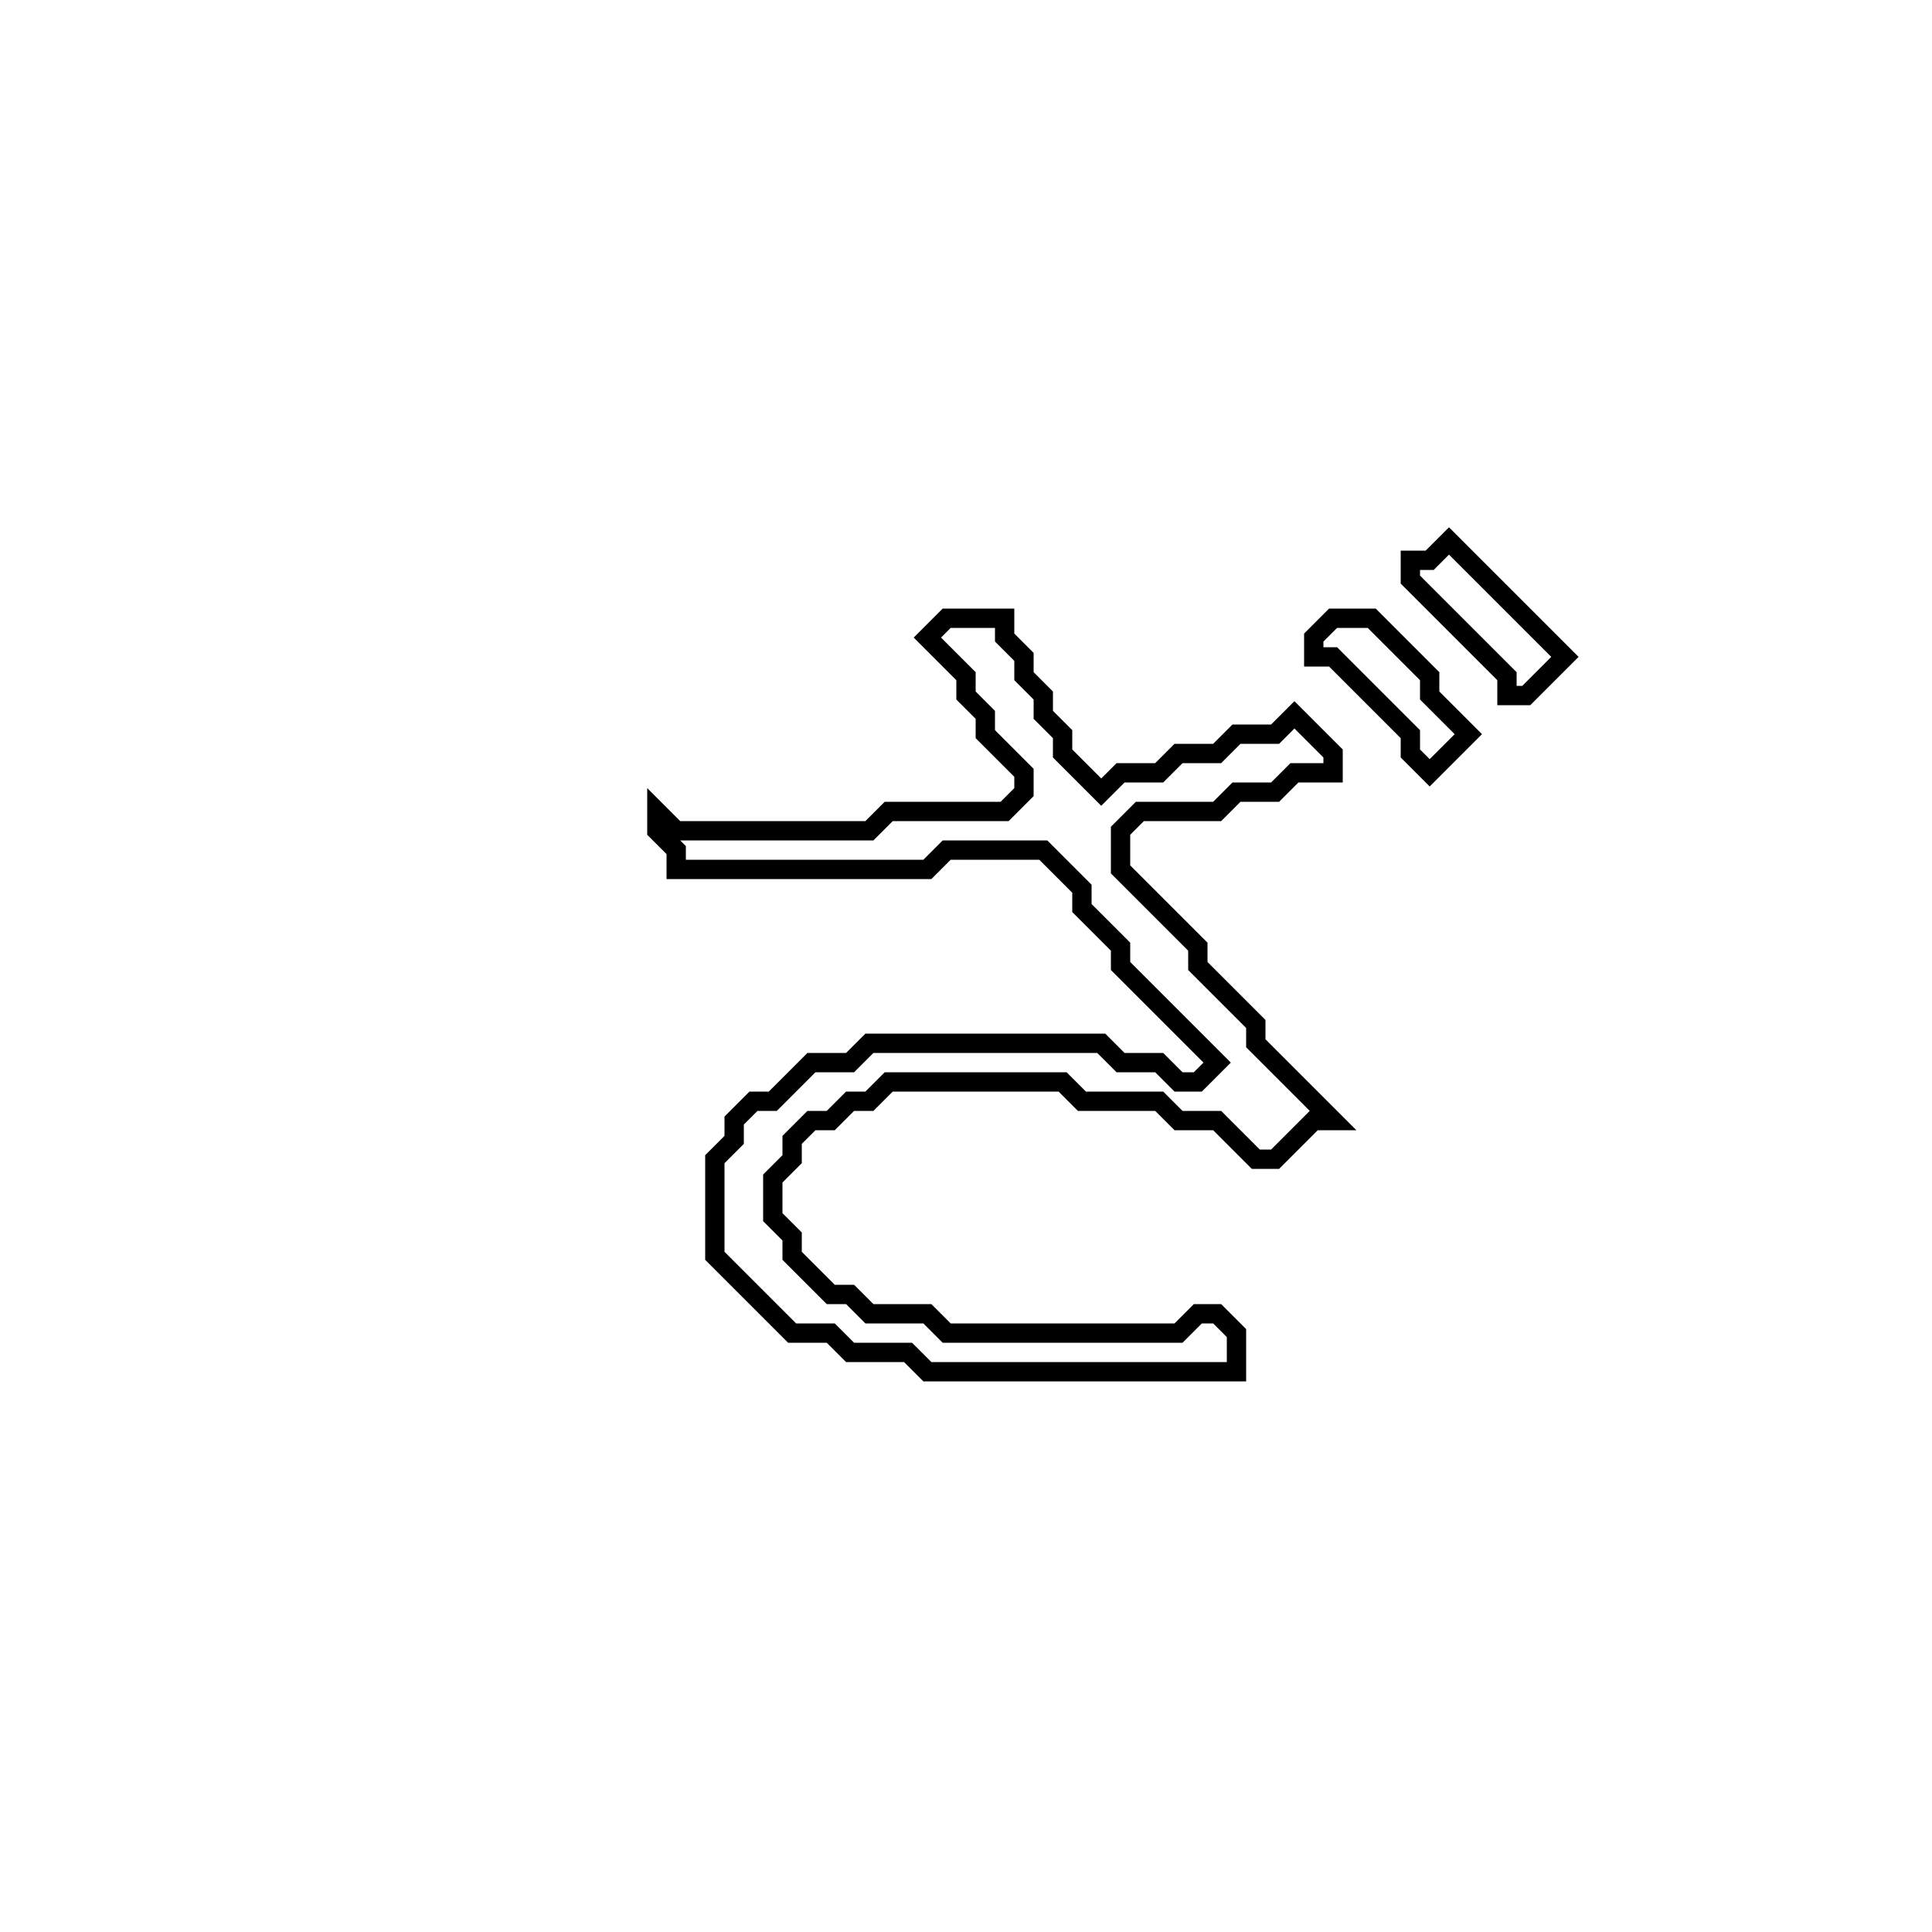<?xml version="1.0" encoding="utf-8" ?>
<svg baseProfile="full" height="100" version="1.1" width="100" xmlns="http://www.w3.org/2000/svg" xmlns:ev="http://www.w3.org/2001/xml-events" xmlns:xlink="http://www.w3.org/1999/xlink"><defs /><polygon fill="none" id="1" points="69,32 68,33 68,34 69,34 73,38 73,39 74,40 76,38 74,36 74,35 71,32" stroke="black" stroke-width="1" /><polygon fill="none" id="2" points="49,32 48,33 50,35 50,36 51,37 51,38 53,40 53,41 52,42 46,42 45,43 35,43 34,42 34,43 35,44 35,45 48,45 49,44 54,44 56,46 56,47 58,49 58,50 63,55 62,56 61,56 60,55 58,55 57,54 45,54 44,55 42,55 40,57 39,57 38,58 38,59 37,60 37,65 41,69 43,69 44,70 47,70 48,71 64,71 64,69 63,68 62,68 61,69 49,69 48,68 45,68 44,67 43,67 41,65 41,64 40,63 40,61 41,60 41,59 42,58 43,58 44,57 45,57 46,56 55,56 56,57 60,57 61,58 63,58 65,60 66,60 68,58 69,58 65,54 65,53 62,50 62,49 58,45 58,43 59,42 63,42 64,41 66,41 67,40 69,40 69,39 67,37 66,38 64,38 63,39 61,39 60,40 58,40 57,41 55,39 55,38 54,37 54,36 53,35 53,34 52,33 52,32" stroke="black" stroke-width="1" /><polygon fill="none" id="3" points="75,28 74,29 73,29 73,30 78,35 78,36 79,36 81,34" stroke="black" stroke-width="1" /></svg>